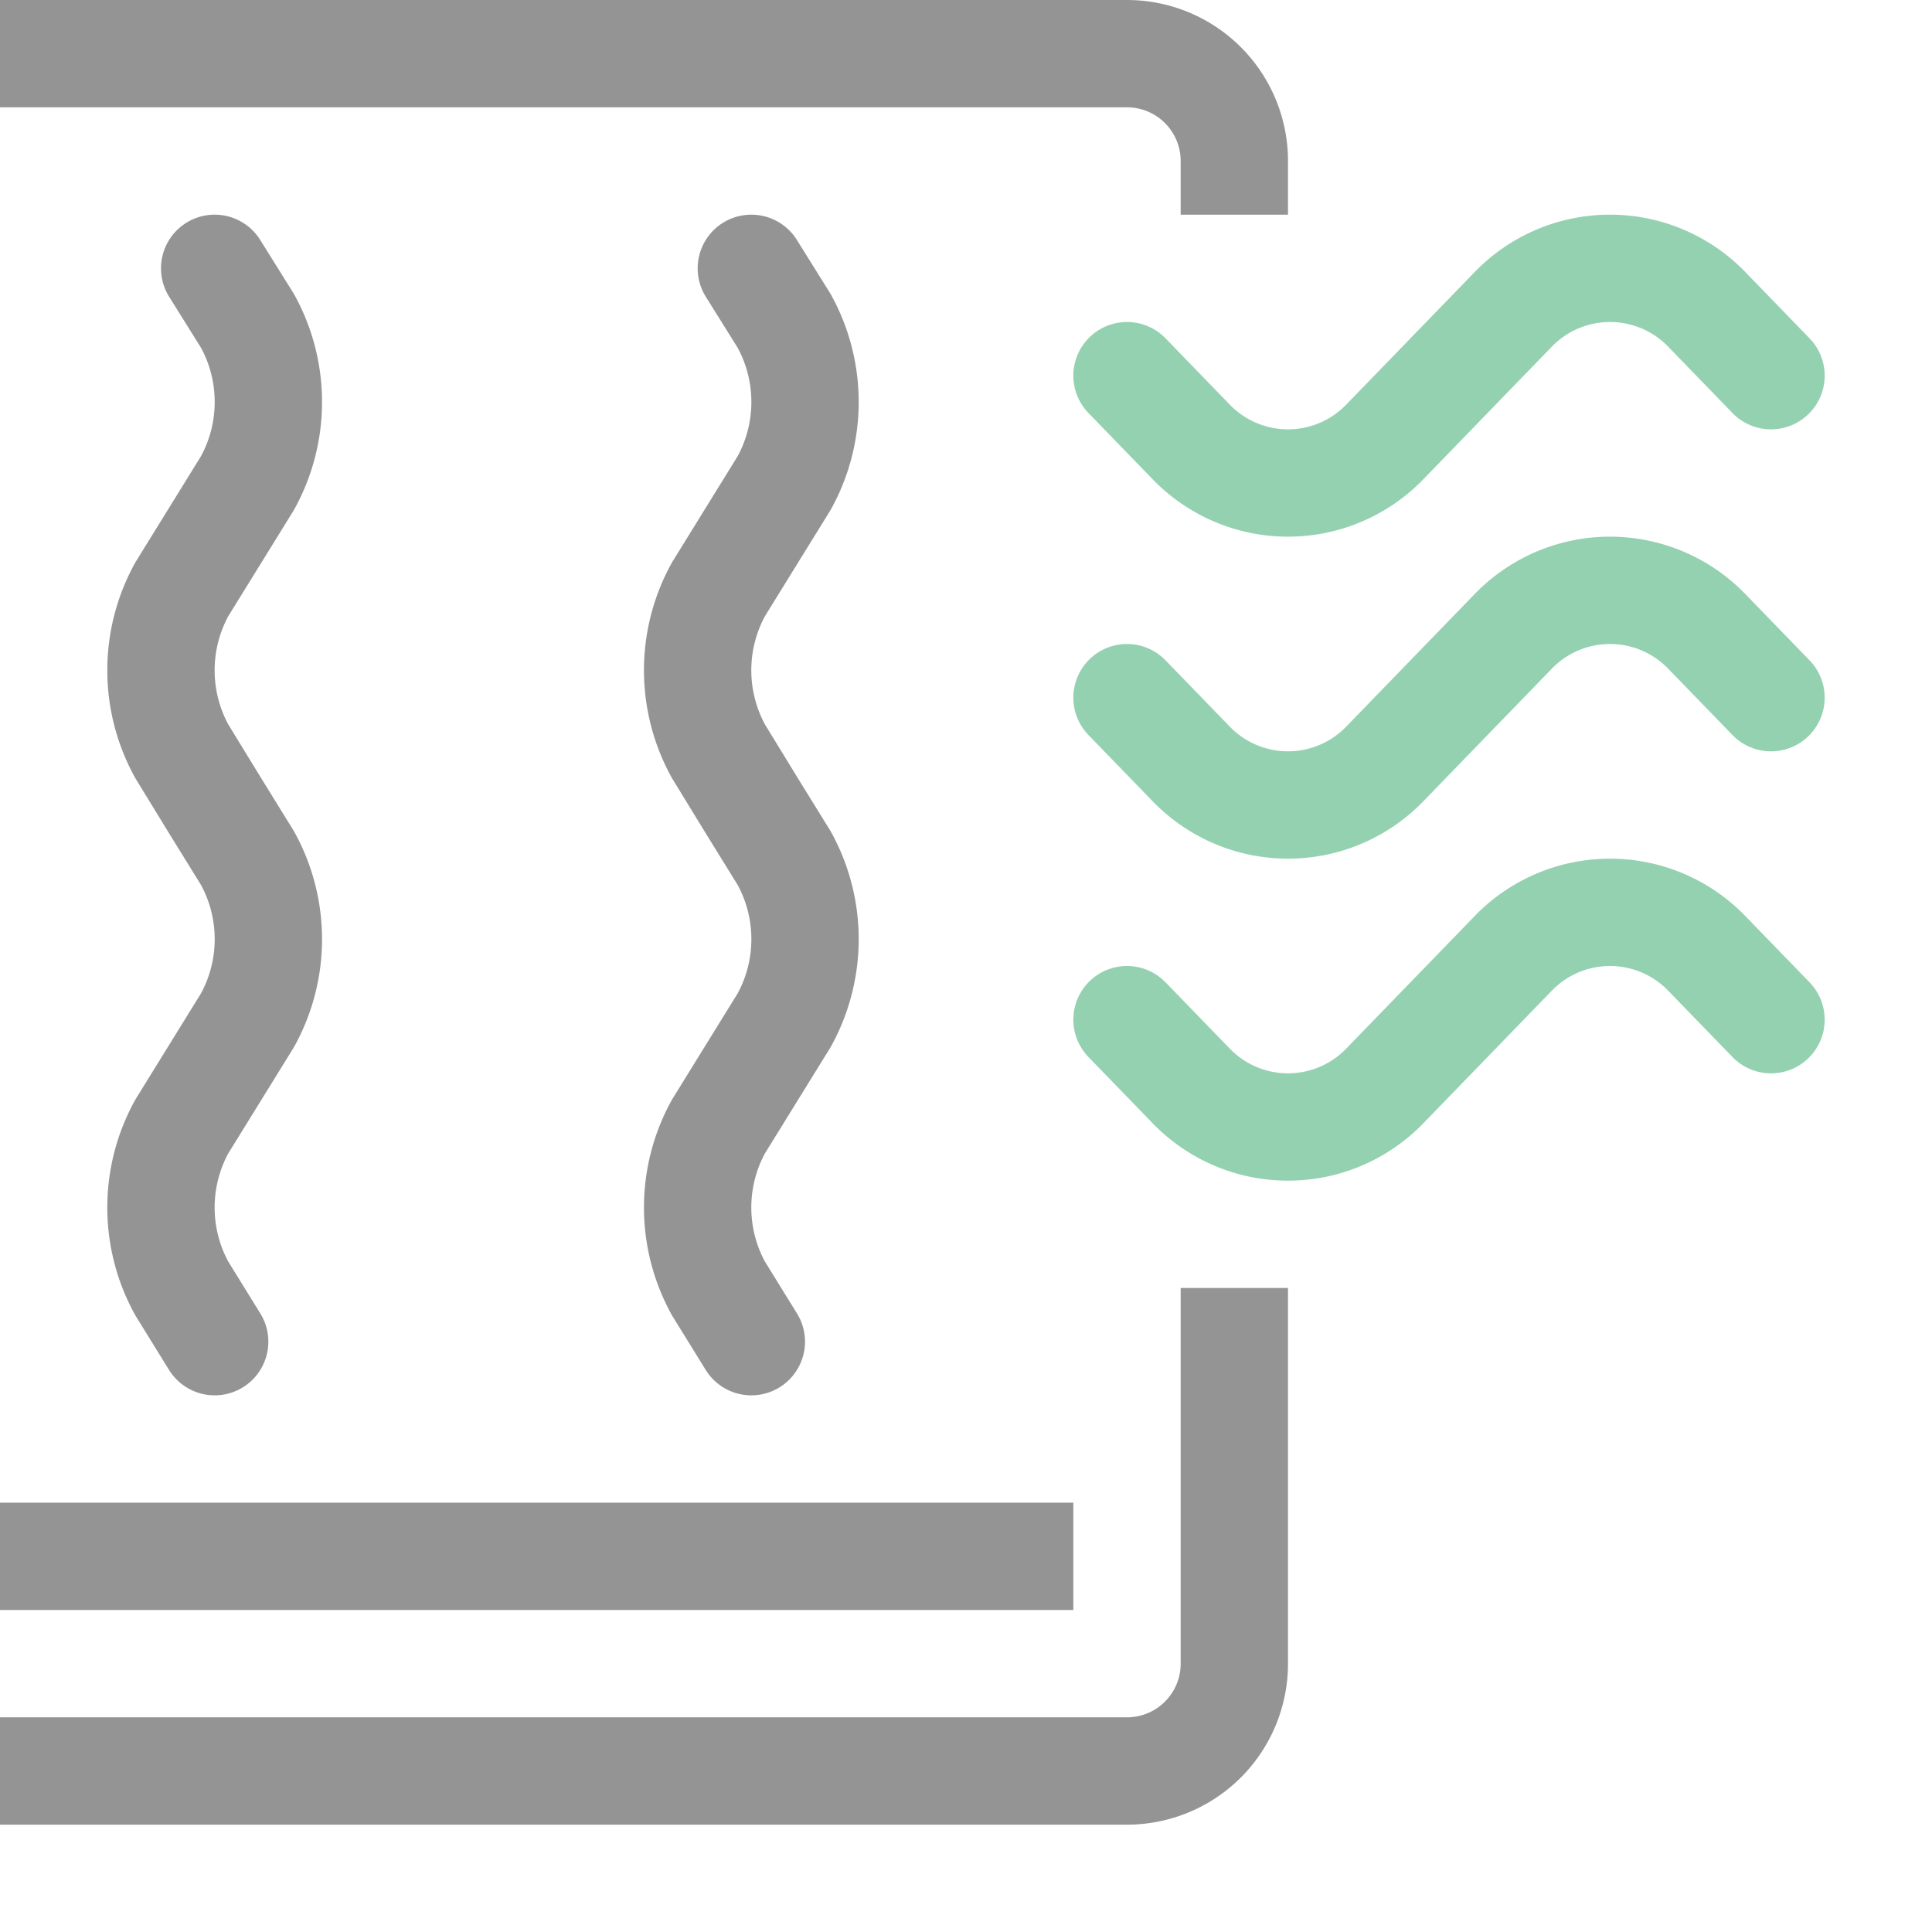 <svg xmlns="http://www.w3.org/2000/svg" width="18" height="18" viewBox="0 0 18 18"><line x1="9.5" y1="14.5" x2="0.5" y2="14.5" style="fill:none;stroke:#949494;stroke-linecap:square;stroke-linejoin:round"/><path d="M2,12.5l-.306-.495a1.564,1.564,0,0,1,0-1.51l.612-.99a1.564,1.564,0,0,0,0-1.51L2,7.5l-.306-.5a1.564,1.564,0,0,1,0-1.51l.612-.99a1.564,1.564,0,0,0,0-1.51L2,2.5" style="fill:none;stroke:#949494;stroke-linecap:round;stroke-linejoin:round"/><path d="M7,12.5l-.306-.495a1.564,1.564,0,0,1,0-1.51l.612-.99a1.564,1.564,0,0,0,0-1.51L7,7.5l-.306-.5a1.564,1.564,0,0,1,0-1.51l.612-.99a1.564,1.564,0,0,0,0-1.51L7,2.5" style="fill:none;stroke:#949494;stroke-linecap:round;stroke-linejoin:round"/><path d="M11.5,1.5a1,1,0,0,0-1-1H.5" style="fill:none;stroke:#949494;stroke-linecap:square;stroke-linejoin:round"/><path d="M.5,16.5h10a1,1,0,0,0,1-1v-3" style="fill:none;stroke:#949494;stroke-linecap:square;stroke-linejoin:round"/><path d="M16.5,9.5l-.594-.613a1.254,1.254,0,0,0-1.812,0l-1.188,1.226a1.254,1.254,0,0,1-1.812,0L10.5,9.5" style="fill:none;stroke:#94D1B0;stroke-linecap:round;stroke-linejoin:round"/><path d="M16.5,6.5l-.594-.613a1.254,1.254,0,0,0-1.812,0L12.906,7.113a1.254,1.254,0,0,1-1.812,0L10.5,6.5" style="fill:none;stroke:#94D1B0;stroke-linecap:round;stroke-linejoin:round"/><path d="M16.5,3.5l-.594-.613a1.254,1.254,0,0,0-1.812,0L12.906,4.113a1.254,1.254,0,0,1-1.812,0L10.5,3.5" style="fill:none;stroke:#94D1B0;stroke-linecap:round;stroke-linejoin:round"/></svg>